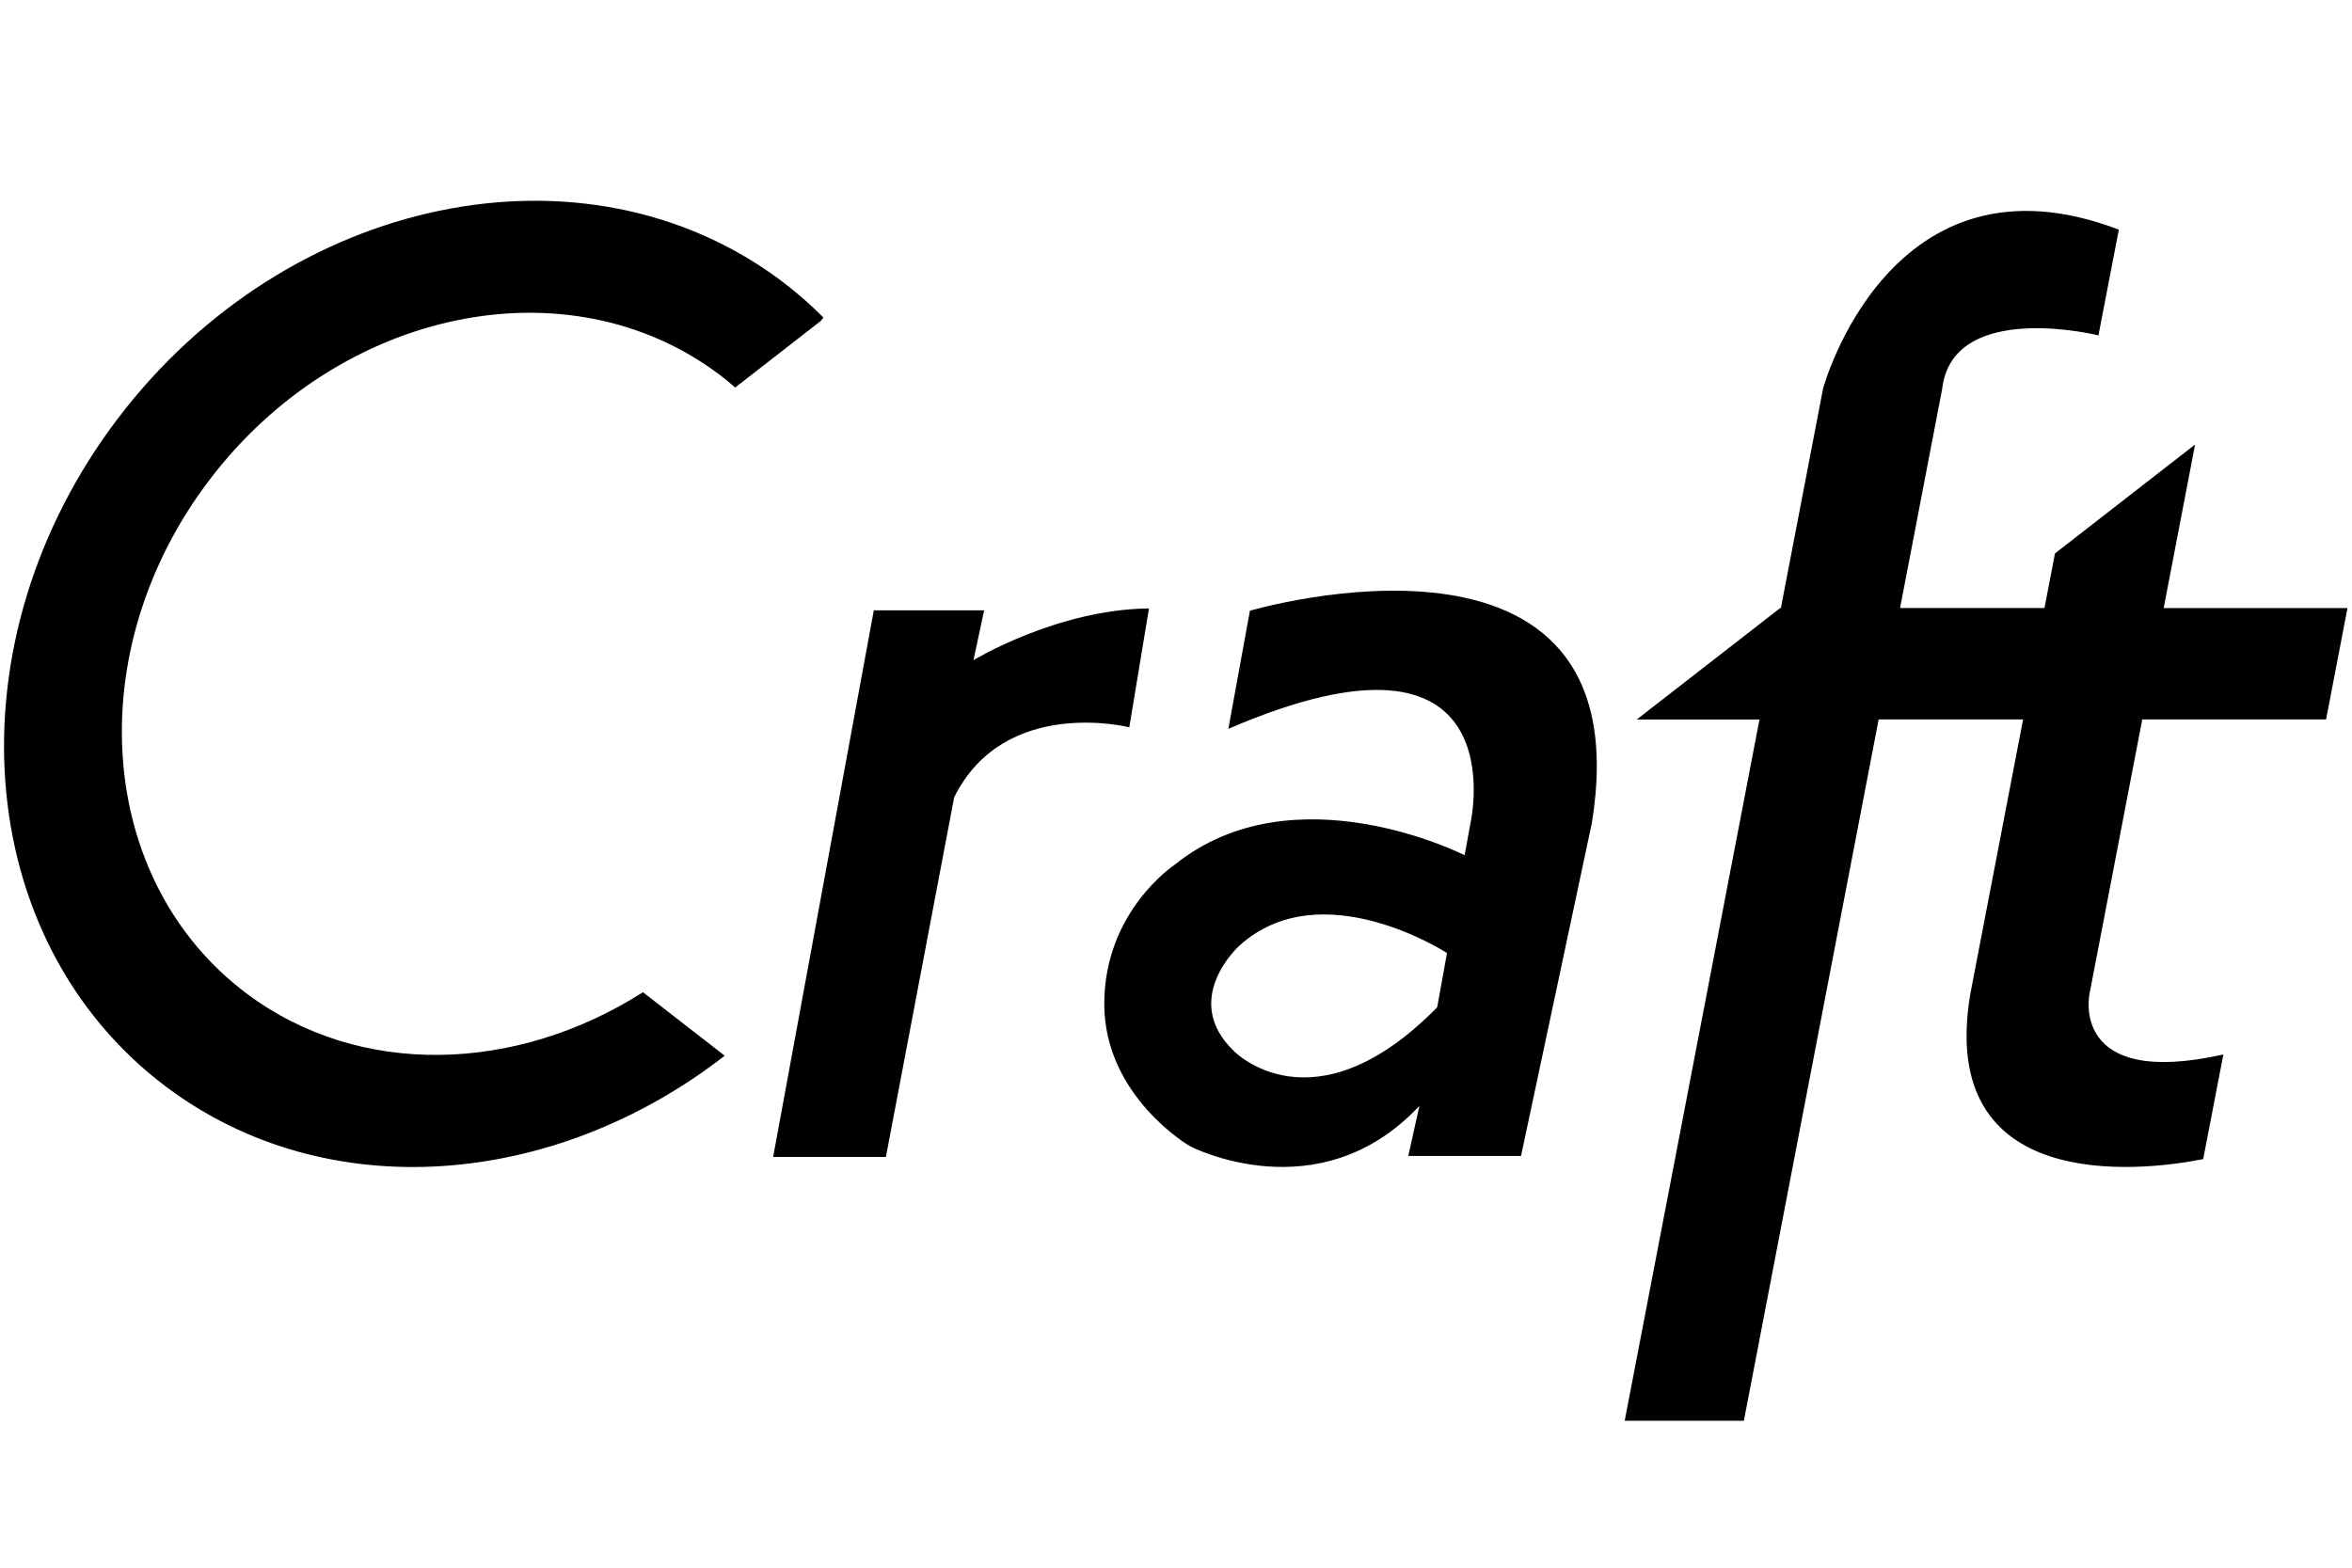 <?xml version="1.0" encoding="UTF-8" standalone="no"?>
<!DOCTYPE svg PUBLIC "-//W3C//DTD SVG 1.1//EN" "http://www.w3.org/Graphics/SVG/1.1/DTD/svg11.dtd">
<svg width="100%" height="100%" viewBox="0 0 60 40" version="1.1" xmlns="http://www.w3.org/2000/svg" xmlns:xlink="http://www.w3.org/1999/xlink" xml:space="preserve" style="fill-rule:evenodd;clip-rule:evenodd;stroke-linejoin:round;stroke-miterlimit:1.414;">
    <g transform="matrix(0.696,0,0,0.696,0.102,4.931)">
        <path d="M78.372,19.29L85.11,19.29L85.895,15.206L79.158,15.206L80.305,9.232L80.283,9.232L75.173,13.205L74.789,15.205L69.496,15.205L71.042,7.157C71.406,4.12 76.072,5.04 76.767,5.211L77.514,1.333C69.122,-1.863 66.674,7.158 66.674,7.158L65.127,15.208L65.1,15.208L59.845,19.292L64.343,19.292L59.403,45L63.771,45L68.711,19.29L74.005,19.29L72.07,29.356C70.84,36.682 78.243,35.879 80.606,35.408L81.346,31.572C75.692,32.838 76.438,29.357 76.438,29.357L78.372,19.293L78.372,19.29ZM52.53,29.843C47.984,34.467 45.072,31.44 45.072,31.44C43.102,29.537 45.28,27.583 45.28,27.583C48.288,24.86 52.89,27.853 52.89,27.853L52.53,29.843ZM53.535,24.267C53.535,24.267 47.275,21.082 42.895,24.627C42.895,24.627 40.328,26.325 40.328,29.717C40.328,33.11 43.465,34.933 43.465,34.933C43.465,34.933 48.183,37.401 51.878,33.457L51.471,35.292L55.603,35.292L58.2,23.082C60.148,11.035 45.666,15.305 45.666,15.305L44.876,19.635C55.552,15.023 53.756,23.06 53.756,23.06L53.536,24.267L53.535,24.267ZM41.966,15.22C38.596,15.254 35.534,17.117 35.534,17.117L35.924,15.289L31.881,15.289L28.191,35.329L32.324,35.329L34.826,22.144C36.676,18.42 41.246,19.578 41.246,19.578L41.966,15.218L41.966,15.22ZM26.198,6.63C26.408,6.787 26.606,6.953 26.8,7.122L29.936,4.682L30.034,4.556C29.549,4.068 29.03,3.616 28.48,3.203C21.283,-2.182 10.407,0.072 4.188,8.238C-2.027,16.403 -1.232,27.385 5.964,32.772C11.841,37.168 20.168,36.47 26.411,31.622L26.406,31.61L23.42,29.29C18.793,32.238 13.054,32.45 8.902,29.344C3.372,25.208 2.762,16.77 7.539,10.498C12.314,4.225 20.669,2.494 26.197,6.63" style="fill:black;"/>
    </g>
</svg>
